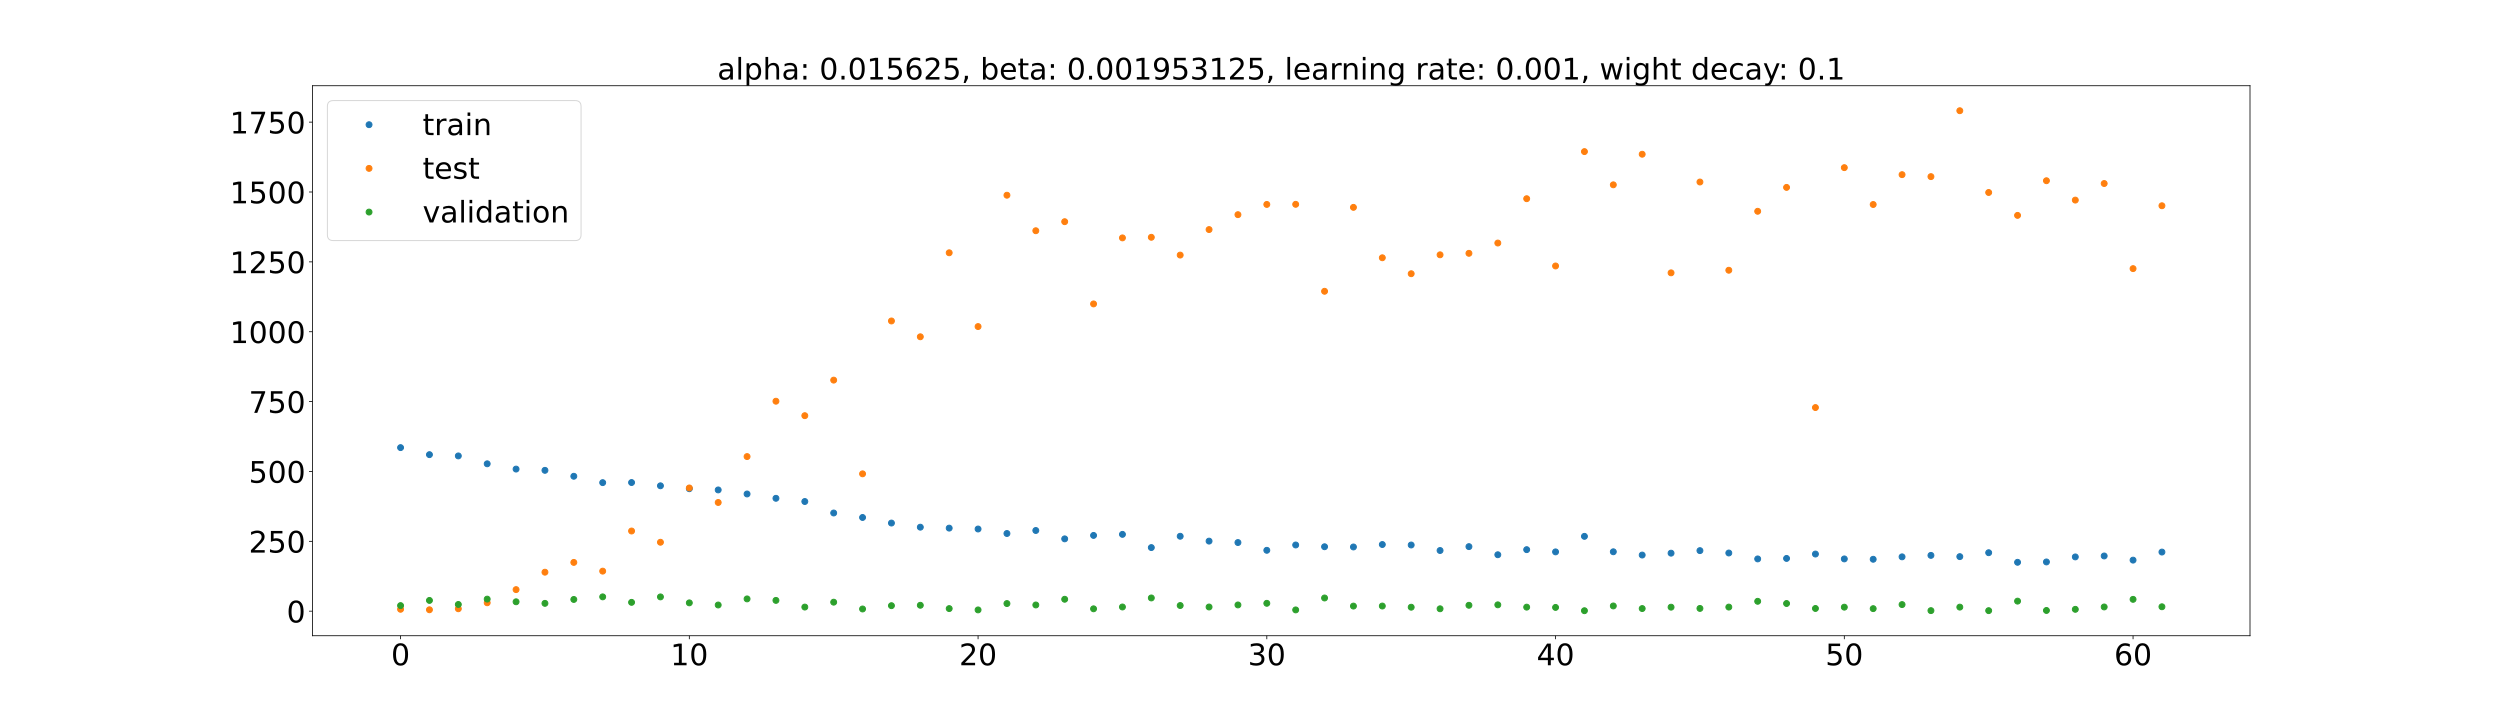 <?xml version="1.0" encoding="utf-8" standalone="no"?>
<!DOCTYPE svg PUBLIC "-//W3C//DTD SVG 1.1//EN"
  "http://www.w3.org/Graphics/SVG/1.1/DTD/svg11.dtd">
<!-- Created with matplotlib (https://matplotlib.org/) -->
<svg height="720pt" version="1.1" viewBox="0 0 2520 720" width="2520pt" xmlns="http://www.w3.org/2000/svg" xmlns:xlink="http://www.w3.org/1999/xlink">
 <defs>
  <style type="text/css">*{stroke-linecap:butt;stroke-linejoin:round;}</style>
 </defs>
 <g id="figure_1">
  <g id="patch_1">
   <path d="M 0 720 
L 2520 720 
L 2520 0 
L 0 0 
z
" style="fill:#ffffff;"/>
  </g>
  <g id="axes_1">
   <g id="patch_2">
    <path d="M 315 640.8 
L 2268 640.8 
L 2268 86.4 
L 315 86.4 
z
" style="fill:#ffffff;"/>
   </g>
   <g id="matplotlib.axis_1">
    <g id="xtick_1">
     <g id="line2d_1">
      <defs>
       <path d="M 0 0 
L 0 3.5 
" id="m0dda5982b6" style="stroke:#000000;stroke-width:0.8;"/>
      </defs>
      <g>
       <use style="stroke:#000000;stroke-width:0.8;" x="403.773" xlink:href="#m0dda5982b6" y="640.8"/>
      </g>
     </g>
     <g id="text_1">
      <!-- 0 -->
      <g transform="translate(394.229 670.595)scale(0.3 -0.3)">
       <defs>
        <path d="M 31.781 66.406 
Q 24.172 66.406 20.328 58.906 
Q 16.5 51.422 16.5 36.375 
Q 16.5 21.391 20.328 13.891 
Q 24.172 6.391 31.781 6.391 
Q 39.453 6.391 43.281 13.891 
Q 47.125 21.391 47.125 36.375 
Q 47.125 51.422 43.281 58.906 
Q 39.453 66.406 31.781 66.406 
z
M 31.781 74.219 
Q 44.047 74.219 50.516 64.516 
Q 56.984 54.828 56.984 36.375 
Q 56.984 17.969 50.516 8.266 
Q 44.047 -1.422 31.781 -1.422 
Q 19.531 -1.422 13.062 8.266 
Q 6.594 17.969 6.594 36.375 
Q 6.594 54.828 13.062 64.516 
Q 19.531 74.219 31.781 74.219 
z
" id="DejaVuSans-48"/>
       </defs>
       <use xlink:href="#DejaVuSans-48"/>
      </g>
     </g>
    </g>
    <g id="xtick_2">
     <g id="line2d_2">
      <g>
       <use style="stroke:#000000;stroke-width:0.8;" x="694.831" xlink:href="#m0dda5982b6" y="640.8"/>
      </g>
     </g>
     <g id="text_2">
      <!-- 10 -->
      <g transform="translate(675.743 670.595)scale(0.3 -0.3)">
       <defs>
        <path d="M 12.406 8.297 
L 28.516 8.297 
L 28.516 63.922 
L 10.984 60.406 
L 10.984 69.391 
L 28.422 72.906 
L 38.281 72.906 
L 38.281 8.297 
L 54.391 8.297 
L 54.391 0 
L 12.406 0 
z
" id="DejaVuSans-49"/>
       </defs>
       <use xlink:href="#DejaVuSans-49"/>
       <use x="63.623" xlink:href="#DejaVuSans-48"/>
      </g>
     </g>
    </g>
    <g id="xtick_3">
     <g id="line2d_3">
      <g>
       <use style="stroke:#000000;stroke-width:0.8;" x="985.889" xlink:href="#m0dda5982b6" y="640.8"/>
      </g>
     </g>
     <g id="text_3">
      <!-- 20 -->
      <g transform="translate(966.801 670.595)scale(0.3 -0.3)">
       <defs>
        <path d="M 19.188 8.297 
L 53.609 8.297 
L 53.609 0 
L 7.328 0 
L 7.328 8.297 
Q 12.938 14.109 22.625 23.891 
Q 32.328 33.688 34.812 36.531 
Q 39.547 41.844 41.422 45.531 
Q 43.312 49.219 43.312 52.781 
Q 43.312 58.594 39.234 62.25 
Q 35.156 65.922 28.609 65.922 
Q 23.969 65.922 18.812 64.312 
Q 13.672 62.703 7.812 59.422 
L 7.812 69.391 
Q 13.766 71.781 18.938 73 
Q 24.125 74.219 28.422 74.219 
Q 39.75 74.219 46.484 68.547 
Q 53.219 62.891 53.219 53.422 
Q 53.219 48.922 51.531 44.891 
Q 49.859 40.875 45.406 35.406 
Q 44.188 33.984 37.641 27.219 
Q 31.109 20.453 19.188 8.297 
z
" id="DejaVuSans-50"/>
       </defs>
       <use xlink:href="#DejaVuSans-50"/>
       <use x="63.623" xlink:href="#DejaVuSans-48"/>
      </g>
     </g>
    </g>
    <g id="xtick_4">
     <g id="line2d_4">
      <g>
       <use style="stroke:#000000;stroke-width:0.8;" x="1276.947" xlink:href="#m0dda5982b6" y="640.8"/>
      </g>
     </g>
     <g id="text_4">
      <!-- 30 -->
      <g transform="translate(1257.86 670.595)scale(0.3 -0.3)">
       <defs>
        <path d="M 40.578 39.312 
Q 47.656 37.797 51.625 33 
Q 55.609 28.219 55.609 21.188 
Q 55.609 10.406 48.188 4.484 
Q 40.766 -1.422 27.094 -1.422 
Q 22.516 -1.422 17.656 -0.516 
Q 12.797 0.391 7.625 2.203 
L 7.625 11.719 
Q 11.719 9.328 16.594 8.109 
Q 21.484 6.891 26.812 6.891 
Q 36.078 6.891 40.938 10.547 
Q 45.797 14.203 45.797 21.188 
Q 45.797 27.641 41.281 31.266 
Q 36.766 34.906 28.719 34.906 
L 20.219 34.906 
L 20.219 43.016 
L 29.109 43.016 
Q 36.375 43.016 40.234 45.922 
Q 44.094 48.828 44.094 54.297 
Q 44.094 59.906 40.109 62.906 
Q 36.141 65.922 28.719 65.922 
Q 24.656 65.922 20.016 65.031 
Q 15.375 64.156 9.812 62.312 
L 9.812 71.094 
Q 15.438 72.656 20.344 73.438 
Q 25.25 74.219 29.594 74.219 
Q 40.828 74.219 47.359 69.109 
Q 53.906 64.016 53.906 55.328 
Q 53.906 49.266 50.438 45.094 
Q 46.969 40.922 40.578 39.312 
z
" id="DejaVuSans-51"/>
       </defs>
       <use xlink:href="#DejaVuSans-51"/>
       <use x="63.623" xlink:href="#DejaVuSans-48"/>
      </g>
     </g>
    </g>
    <g id="xtick_5">
     <g id="line2d_5">
      <g>
       <use style="stroke:#000000;stroke-width:0.8;" x="1568.005" xlink:href="#m0dda5982b6" y="640.8"/>
      </g>
     </g>
     <g id="text_5">
      <!-- 40 -->
      <g transform="translate(1548.918 670.595)scale(0.3 -0.3)">
       <defs>
        <path d="M 37.797 64.312 
L 12.891 25.391 
L 37.797 25.391 
z
M 35.203 72.906 
L 47.609 72.906 
L 47.609 25.391 
L 58.016 25.391 
L 58.016 17.188 
L 47.609 17.188 
L 47.609 0 
L 37.797 0 
L 37.797 17.188 
L 4.891 17.188 
L 4.891 26.703 
z
" id="DejaVuSans-52"/>
       </defs>
       <use xlink:href="#DejaVuSans-52"/>
       <use x="63.623" xlink:href="#DejaVuSans-48"/>
      </g>
     </g>
    </g>
    <g id="xtick_6">
     <g id="line2d_6">
      <g>
       <use style="stroke:#000000;stroke-width:0.8;" x="1859.063" xlink:href="#m0dda5982b6" y="640.8"/>
      </g>
     </g>
     <g id="text_6">
      <!-- 50 -->
      <g transform="translate(1839.976 670.595)scale(0.3 -0.3)">
       <defs>
        <path d="M 10.797 72.906 
L 49.516 72.906 
L 49.516 64.594 
L 19.828 64.594 
L 19.828 46.734 
Q 21.969 47.469 24.109 47.828 
Q 26.266 48.188 28.422 48.188 
Q 40.625 48.188 47.75 41.5 
Q 54.891 34.812 54.891 23.391 
Q 54.891 11.625 47.562 5.094 
Q 40.234 -1.422 26.906 -1.422 
Q 22.312 -1.422 17.547 -0.641 
Q 12.797 0.141 7.719 1.703 
L 7.719 11.625 
Q 12.109 9.234 16.797 8.062 
Q 21.484 6.891 26.703 6.891 
Q 35.156 6.891 40.078 11.328 
Q 45.016 15.766 45.016 23.391 
Q 45.016 31 40.078 35.438 
Q 35.156 39.891 26.703 39.891 
Q 22.75 39.891 18.812 39.016 
Q 14.891 38.141 10.797 36.281 
z
" id="DejaVuSans-53"/>
       </defs>
       <use xlink:href="#DejaVuSans-53"/>
       <use x="63.623" xlink:href="#DejaVuSans-48"/>
      </g>
     </g>
    </g>
    <g id="xtick_7">
     <g id="line2d_7">
      <g>
       <use style="stroke:#000000;stroke-width:0.8;" x="2150.121" xlink:href="#m0dda5982b6" y="640.8"/>
      </g>
     </g>
     <g id="text_7">
      <!-- 60 -->
      <g transform="translate(2131.034 670.595)scale(0.3 -0.3)">
       <defs>
        <path d="M 33.016 40.375 
Q 26.375 40.375 22.484 35.828 
Q 18.609 31.297 18.609 23.391 
Q 18.609 15.531 22.484 10.953 
Q 26.375 6.391 33.016 6.391 
Q 39.656 6.391 43.531 10.953 
Q 47.406 15.531 47.406 23.391 
Q 47.406 31.297 43.531 35.828 
Q 39.656 40.375 33.016 40.375 
z
M 52.594 71.297 
L 52.594 62.312 
Q 48.875 64.062 45.094 64.984 
Q 41.312 65.922 37.594 65.922 
Q 27.828 65.922 22.672 59.328 
Q 17.531 52.734 16.797 39.406 
Q 19.672 43.656 24.016 45.922 
Q 28.375 48.188 33.594 48.188 
Q 44.578 48.188 50.953 41.516 
Q 57.328 34.859 57.328 23.391 
Q 57.328 12.156 50.688 5.359 
Q 44.047 -1.422 33.016 -1.422 
Q 20.359 -1.422 13.672 8.266 
Q 6.984 17.969 6.984 36.375 
Q 6.984 53.656 15.188 63.938 
Q 23.391 74.219 37.203 74.219 
Q 40.922 74.219 44.703 73.484 
Q 48.484 72.75 52.594 71.297 
z
" id="DejaVuSans-54"/>
       </defs>
       <use xlink:href="#DejaVuSans-54"/>
       <use x="63.623" xlink:href="#DejaVuSans-48"/>
      </g>
     </g>
    </g>
   </g>
   <g id="matplotlib.axis_2">
    <g id="ytick_1">
     <g id="line2d_8">
      <defs>
       <path d="M 0 0 
L -3.5 0 
" id="m86b1f04494" style="stroke:#000000;stroke-width:0.8;"/>
      </defs>
      <g>
       <use style="stroke:#000000;stroke-width:0.8;" x="315" xlink:href="#m86b1f04494" y="616.058"/>
      </g>
     </g>
     <g id="text_8">
      <!-- 0 -->
      <g transform="translate(288.913 627.455)scale(0.3 -0.3)">
       <use xlink:href="#DejaVuSans-48"/>
      </g>
     </g>
    </g>
    <g id="ytick_2">
     <g id="line2d_9">
      <g>
       <use style="stroke:#000000;stroke-width:0.8;" x="315" xlink:href="#m86b1f04494" y="545.64"/>
      </g>
     </g>
     <g id="text_9">
      <!-- 250 -->
      <g transform="translate(250.738 557.038)scale(0.3 -0.3)">
       <use xlink:href="#DejaVuSans-50"/>
       <use x="63.623" xlink:href="#DejaVuSans-53"/>
       <use x="127.246" xlink:href="#DejaVuSans-48"/>
      </g>
     </g>
    </g>
    <g id="ytick_3">
     <g id="line2d_10">
      <g>
       <use style="stroke:#000000;stroke-width:0.8;" x="315" xlink:href="#m86b1f04494" y="475.222"/>
      </g>
     </g>
     <g id="text_10">
      <!-- 500 -->
      <g transform="translate(250.738 486.62)scale(0.3 -0.3)">
       <use xlink:href="#DejaVuSans-53"/>
       <use x="63.623" xlink:href="#DejaVuSans-48"/>
       <use x="127.246" xlink:href="#DejaVuSans-48"/>
      </g>
     </g>
    </g>
    <g id="ytick_4">
     <g id="line2d_11">
      <g>
       <use style="stroke:#000000;stroke-width:0.8;" x="315" xlink:href="#m86b1f04494" y="404.805"/>
      </g>
     </g>
     <g id="text_11">
      <!-- 750 -->
      <g transform="translate(250.738 416.202)scale(0.3 -0.3)">
       <defs>
        <path d="M 8.203 72.906 
L 55.078 72.906 
L 55.078 68.703 
L 28.609 0 
L 18.312 0 
L 43.219 64.594 
L 8.203 64.594 
z
" id="DejaVuSans-55"/>
       </defs>
       <use xlink:href="#DejaVuSans-55"/>
       <use x="63.623" xlink:href="#DejaVuSans-53"/>
       <use x="127.246" xlink:href="#DejaVuSans-48"/>
      </g>
     </g>
    </g>
    <g id="ytick_5">
     <g id="line2d_12">
      <g>
       <use style="stroke:#000000;stroke-width:0.8;" x="315" xlink:href="#m86b1f04494" y="334.387"/>
      </g>
     </g>
     <g id="text_12">
      <!-- 1000 -->
      <g transform="translate(231.65 345.785)scale(0.3 -0.3)">
       <use xlink:href="#DejaVuSans-49"/>
       <use x="63.623" xlink:href="#DejaVuSans-48"/>
       <use x="127.246" xlink:href="#DejaVuSans-48"/>
       <use x="190.869" xlink:href="#DejaVuSans-48"/>
      </g>
     </g>
    </g>
    <g id="ytick_6">
     <g id="line2d_13">
      <g>
       <use style="stroke:#000000;stroke-width:0.8;" x="315" xlink:href="#m86b1f04494" y="263.97"/>
      </g>
     </g>
     <g id="text_13">
      <!-- 1250 -->
      <g transform="translate(231.65 275.367)scale(0.3 -0.3)">
       <use xlink:href="#DejaVuSans-49"/>
       <use x="63.623" xlink:href="#DejaVuSans-50"/>
       <use x="127.246" xlink:href="#DejaVuSans-53"/>
       <use x="190.869" xlink:href="#DejaVuSans-48"/>
      </g>
     </g>
    </g>
    <g id="ytick_7">
     <g id="line2d_14">
      <g>
       <use style="stroke:#000000;stroke-width:0.8;" x="315" xlink:href="#m86b1f04494" y="193.552"/>
      </g>
     </g>
     <g id="text_14">
      <!-- 1500 -->
      <g transform="translate(231.65 204.95)scale(0.3 -0.3)">
       <use xlink:href="#DejaVuSans-49"/>
       <use x="63.623" xlink:href="#DejaVuSans-53"/>
       <use x="127.246" xlink:href="#DejaVuSans-48"/>
       <use x="190.869" xlink:href="#DejaVuSans-48"/>
      </g>
     </g>
    </g>
    <g id="ytick_8">
     <g id="line2d_15">
      <g>
       <use style="stroke:#000000;stroke-width:0.8;" x="315" xlink:href="#m86b1f04494" y="123.134"/>
      </g>
     </g>
     <g id="text_15">
      <!-- 1750 -->
      <g transform="translate(231.65 134.532)scale(0.3 -0.3)">
       <use xlink:href="#DejaVuSans-49"/>
       <use x="63.623" xlink:href="#DejaVuSans-55"/>
       <use x="127.246" xlink:href="#DejaVuSans-53"/>
       <use x="190.869" xlink:href="#DejaVuSans-48"/>
      </g>
     </g>
    </g>
   </g>
   <g id="line2d_16">
    <defs>
     <path d="M 0 3 
C 0.796 3 1.559 2.684 2.121 2.121 
C 2.684 1.559 3 0.796 3 0 
C 3 -0.796 2.684 -1.559 2.121 -2.121 
C 1.559 -2.684 0.796 -3 0 -3 
C -0.796 -3 -1.559 -2.684 -2.121 -2.121 
C -2.684 -1.559 -3 -0.796 -3 0 
C -3 0.796 -2.684 1.559 -2.121 2.121 
C -1.559 2.684 -0.796 3 0 3 
z
" id="m3d4dfb2603" style="stroke:#1f77b4;"/>
    </defs>
    <g clip-path="url(#p79d90e78b4)">
     <use style="fill:#1f77b4;stroke:#1f77b4;" x="403.773" xlink:href="#m3d4dfb2603" y="451.197"/>
     <use style="fill:#1f77b4;stroke:#1f77b4;" x="432.879" xlink:href="#m3d4dfb2603" y="458.287"/>
     <use style="fill:#1f77b4;stroke:#1f77b4;" x="461.984" xlink:href="#m3d4dfb2603" y="459.56"/>
     <use style="fill:#1f77b4;stroke:#1f77b4;" x="491.09" xlink:href="#m3d4dfb2603" y="467.506"/>
     <use style="fill:#1f77b4;stroke:#1f77b4;" x="520.196" xlink:href="#m3d4dfb2603" y="472.828"/>
     <use style="fill:#1f77b4;stroke:#1f77b4;" x="549.302" xlink:href="#m3d4dfb2603" y="474.099"/>
     <use style="fill:#1f77b4;stroke:#1f77b4;" x="578.408" xlink:href="#m3d4dfb2603" y="480.074"/>
     <use style="fill:#1f77b4;stroke:#1f77b4;" x="607.513" xlink:href="#m3d4dfb2603" y="486.501"/>
     <use style="fill:#1f77b4;stroke:#1f77b4;" x="636.619" xlink:href="#m3d4dfb2603" y="486.393"/>
     <use style="fill:#1f77b4;stroke:#1f77b4;" x="665.725" xlink:href="#m3d4dfb2603" y="489.684"/>
     <use style="fill:#1f77b4;stroke:#1f77b4;" x="694.831" xlink:href="#m3d4dfb2603" y="492.635"/>
     <use style="fill:#1f77b4;stroke:#1f77b4;" x="723.937" xlink:href="#m3d4dfb2603" y="493.843"/>
     <use style="fill:#1f77b4;stroke:#1f77b4;" x="753.042" xlink:href="#m3d4dfb2603" y="497.921"/>
     <use style="fill:#1f77b4;stroke:#1f77b4;" x="782.148" xlink:href="#m3d4dfb2603" y="502.285"/>
     <use style="fill:#1f77b4;stroke:#1f77b4;" x="811.254" xlink:href="#m3d4dfb2603" y="505.524"/>
     <use style="fill:#1f77b4;stroke:#1f77b4;" x="840.36" xlink:href="#m3d4dfb2603" y="517.095"/>
     <use style="fill:#1f77b4;stroke:#1f77b4;" x="869.466" xlink:href="#m3d4dfb2603" y="521.612"/>
     <use style="fill:#1f77b4;stroke:#1f77b4;" x="898.572" xlink:href="#m3d4dfb2603" y="527.233"/>
     <use style="fill:#1f77b4;stroke:#1f77b4;" x="927.677" xlink:href="#m3d4dfb2603" y="531.396"/>
     <use style="fill:#1f77b4;stroke:#1f77b4;" x="956.783" xlink:href="#m3d4dfb2603" y="532.344"/>
     <use style="fill:#1f77b4;stroke:#1f77b4;" x="985.889" xlink:href="#m3d4dfb2603" y="533.235"/>
     <use style="fill:#1f77b4;stroke:#1f77b4;" x="1014.995" xlink:href="#m3d4dfb2603" y="537.768"/>
     <use style="fill:#1f77b4;stroke:#1f77b4;" x="1044.101" xlink:href="#m3d4dfb2603" y="534.73"/>
     <use style="fill:#1f77b4;stroke:#1f77b4;" x="1073.206" xlink:href="#m3d4dfb2603" y="543.164"/>
     <use style="fill:#1f77b4;stroke:#1f77b4;" x="1102.312" xlink:href="#m3d4dfb2603" y="539.7"/>
     <use style="fill:#1f77b4;stroke:#1f77b4;" x="1131.418" xlink:href="#m3d4dfb2603" y="538.631"/>
     <use style="fill:#1f77b4;stroke:#1f77b4;" x="1160.524" xlink:href="#m3d4dfb2603" y="551.955"/>
     <use style="fill:#1f77b4;stroke:#1f77b4;" x="1189.63" xlink:href="#m3d4dfb2603" y="540.546"/>
     <use style="fill:#1f77b4;stroke:#1f77b4;" x="1218.735" xlink:href="#m3d4dfb2603" y="545.443"/>
     <use style="fill:#1f77b4;stroke:#1f77b4;" x="1247.841" xlink:href="#m3d4dfb2603" y="546.873"/>
     <use style="fill:#1f77b4;stroke:#1f77b4;" x="1276.947" xlink:href="#m3d4dfb2603" y="554.702"/>
     <use style="fill:#1f77b4;stroke:#1f77b4;" x="1306.053" xlink:href="#m3d4dfb2603" y="549.339"/>
     <use style="fill:#1f77b4;stroke:#1f77b4;" x="1335.159" xlink:href="#m3d4dfb2603" y="551.118"/>
     <use style="fill:#1f77b4;stroke:#1f77b4;" x="1364.265" xlink:href="#m3d4dfb2603" y="551.343"/>
     <use style="fill:#1f77b4;stroke:#1f77b4;" x="1393.37" xlink:href="#m3d4dfb2603" y="548.875"/>
     <use style="fill:#1f77b4;stroke:#1f77b4;" x="1422.476" xlink:href="#m3d4dfb2603" y="549.355"/>
     <use style="fill:#1f77b4;stroke:#1f77b4;" x="1451.582" xlink:href="#m3d4dfb2603" y="554.912"/>
     <use style="fill:#1f77b4;stroke:#1f77b4;" x="1480.688" xlink:href="#m3d4dfb2603" y="550.992"/>
     <use style="fill:#1f77b4;stroke:#1f77b4;" x="1509.794" xlink:href="#m3d4dfb2603" y="559.183"/>
     <use style="fill:#1f77b4;stroke:#1f77b4;" x="1538.899" xlink:href="#m3d4dfb2603" y="554.051"/>
     <use style="fill:#1f77b4;stroke:#1f77b4;" x="1568.005" xlink:href="#m3d4dfb2603" y="556.296"/>
     <use style="fill:#1f77b4;stroke:#1f77b4;" x="1597.111" xlink:href="#m3d4dfb2603" y="540.634"/>
     <use style="fill:#1f77b4;stroke:#1f77b4;" x="1626.217" xlink:href="#m3d4dfb2603" y="556.19"/>
     <use style="fill:#1f77b4;stroke:#1f77b4;" x="1655.323" xlink:href="#m3d4dfb2603" y="559.489"/>
     <use style="fill:#1f77b4;stroke:#1f77b4;" x="1684.428" xlink:href="#m3d4dfb2603" y="557.601"/>
     <use style="fill:#1f77b4;stroke:#1f77b4;" x="1713.534" xlink:href="#m3d4dfb2603" y="555.028"/>
     <use style="fill:#1f77b4;stroke:#1f77b4;" x="1742.64" xlink:href="#m3d4dfb2603" y="557.417"/>
     <use style="fill:#1f77b4;stroke:#1f77b4;" x="1771.746" xlink:href="#m3d4dfb2603" y="563.382"/>
     <use style="fill:#1f77b4;stroke:#1f77b4;" x="1800.852" xlink:href="#m3d4dfb2603" y="562.894"/>
     <use style="fill:#1f77b4;stroke:#1f77b4;" x="1829.958" xlink:href="#m3d4dfb2603" y="558.467"/>
     <use style="fill:#1f77b4;stroke:#1f77b4;" x="1859.063" xlink:href="#m3d4dfb2603" y="563.38"/>
     <use style="fill:#1f77b4;stroke:#1f77b4;" x="1888.169" xlink:href="#m3d4dfb2603" y="563.741"/>
     <use style="fill:#1f77b4;stroke:#1f77b4;" x="1917.275" xlink:href="#m3d4dfb2603" y="561.291"/>
     <use style="fill:#1f77b4;stroke:#1f77b4;" x="1946.381" xlink:href="#m3d4dfb2603" y="559.829"/>
     <use style="fill:#1f77b4;stroke:#1f77b4;" x="1975.487" xlink:href="#m3d4dfb2603" y="561.08"/>
     <use style="fill:#1f77b4;stroke:#1f77b4;" x="2004.592" xlink:href="#m3d4dfb2603" y="557.133"/>
     <use style="fill:#1f77b4;stroke:#1f77b4;" x="2033.698" xlink:href="#m3d4dfb2603" y="566.789"/>
     <use style="fill:#1f77b4;stroke:#1f77b4;" x="2062.804" xlink:href="#m3d4dfb2603" y="566.437"/>
     <use style="fill:#1f77b4;stroke:#1f77b4;" x="2091.91" xlink:href="#m3d4dfb2603" y="561.363"/>
     <use style="fill:#1f77b4;stroke:#1f77b4;" x="2121.016" xlink:href="#m3d4dfb2603" y="560.413"/>
     <use style="fill:#1f77b4;stroke:#1f77b4;" x="2150.121" xlink:href="#m3d4dfb2603" y="564.611"/>
     <use style="fill:#1f77b4;stroke:#1f77b4;" x="2179.227" xlink:href="#m3d4dfb2603" y="556.479"/>
    </g>
   </g>
   <g id="line2d_17">
    <defs>
     <path d="M 0 3 
C 0.796 3 1.559 2.684 2.121 2.121 
C 2.684 1.559 3 0.796 3 0 
C 3 -0.796 2.684 -1.559 2.121 -2.121 
C 1.559 -2.684 0.796 -3 0 -3 
C -0.796 -3 -1.559 -2.684 -2.121 -2.121 
C -2.684 -1.559 -3 -0.796 -3 0 
C -3 0.796 -2.684 1.559 -2.121 2.121 
C -1.559 2.684 -0.796 3 0 3 
z
" id="mea8d959141" style="stroke:#ff7f0e;"/>
    </defs>
    <g clip-path="url(#p79d90e78b4)">
     <use style="fill:#ff7f0e;stroke:#ff7f0e;" x="403.773" xlink:href="#mea8d959141" y="614.157"/>
     <use style="fill:#ff7f0e;stroke:#ff7f0e;" x="432.879" xlink:href="#mea8d959141" y="614.654"/>
     <use style="fill:#ff7f0e;stroke:#ff7f0e;" x="461.984" xlink:href="#mea8d959141" y="613.635"/>
     <use style="fill:#ff7f0e;stroke:#ff7f0e;" x="491.09" xlink:href="#mea8d959141" y="607.605"/>
     <use style="fill:#ff7f0e;stroke:#ff7f0e;" x="520.196" xlink:href="#mea8d959141" y="594.33"/>
     <use style="fill:#ff7f0e;stroke:#ff7f0e;" x="549.302" xlink:href="#mea8d959141" y="576.778"/>
     <use style="fill:#ff7f0e;stroke:#ff7f0e;" x="578.408" xlink:href="#mea8d959141" y="566.908"/>
     <use style="fill:#ff7f0e;stroke:#ff7f0e;" x="607.513" xlink:href="#mea8d959141" y="575.706"/>
     <use style="fill:#ff7f0e;stroke:#ff7f0e;" x="636.619" xlink:href="#mea8d959141" y="535.258"/>
     <use style="fill:#ff7f0e;stroke:#ff7f0e;" x="665.725" xlink:href="#mea8d959141" y="546.58"/>
     <use style="fill:#ff7f0e;stroke:#ff7f0e;" x="694.831" xlink:href="#mea8d959141" y="491.858"/>
     <use style="fill:#ff7f0e;stroke:#ff7f0e;" x="723.937" xlink:href="#mea8d959141" y="506.497"/>
     <use style="fill:#ff7f0e;stroke:#ff7f0e;" x="753.042" xlink:href="#mea8d959141" y="460.225"/>
     <use style="fill:#ff7f0e;stroke:#ff7f0e;" x="782.148" xlink:href="#mea8d959141" y="404.426"/>
     <use style="fill:#ff7f0e;stroke:#ff7f0e;" x="811.254" xlink:href="#mea8d959141" y="419.003"/>
     <use style="fill:#ff7f0e;stroke:#ff7f0e;" x="840.36" xlink:href="#mea8d959141" y="383.166"/>
     <use style="fill:#ff7f0e;stroke:#ff7f0e;" x="869.466" xlink:href="#mea8d959141" y="477.622"/>
     <use style="fill:#ff7f0e;stroke:#ff7f0e;" x="898.572" xlink:href="#mea8d959141" y="323.533"/>
     <use style="fill:#ff7f0e;stroke:#ff7f0e;" x="927.677" xlink:href="#mea8d959141" y="339.475"/>
     <use style="fill:#ff7f0e;stroke:#ff7f0e;" x="956.783" xlink:href="#mea8d959141" y="254.8"/>
     <use style="fill:#ff7f0e;stroke:#ff7f0e;" x="985.889" xlink:href="#mea8d959141" y="329.169"/>
     <use style="fill:#ff7f0e;stroke:#ff7f0e;" x="1014.995" xlink:href="#mea8d959141" y="196.782"/>
     <use style="fill:#ff7f0e;stroke:#ff7f0e;" x="1044.101" xlink:href="#mea8d959141" y="232.576"/>
     <use style="fill:#ff7f0e;stroke:#ff7f0e;" x="1073.206" xlink:href="#mea8d959141" y="223.459"/>
     <use style="fill:#ff7f0e;stroke:#ff7f0e;" x="1102.312" xlink:href="#mea8d959141" y="306.351"/>
     <use style="fill:#ff7f0e;stroke:#ff7f0e;" x="1131.418" xlink:href="#mea8d959141" y="239.787"/>
     <use style="fill:#ff7f0e;stroke:#ff7f0e;" x="1160.524" xlink:href="#mea8d959141" y="239.18"/>
     <use style="fill:#ff7f0e;stroke:#ff7f0e;" x="1189.63" xlink:href="#mea8d959141" y="257.121"/>
     <use style="fill:#ff7f0e;stroke:#ff7f0e;" x="1218.735" xlink:href="#mea8d959141" y="231.401"/>
     <use style="fill:#ff7f0e;stroke:#ff7f0e;" x="1247.841" xlink:href="#mea8d959141" y="216.383"/>
     <use style="fill:#ff7f0e;stroke:#ff7f0e;" x="1276.947" xlink:href="#mea8d959141" y="206.068"/>
     <use style="fill:#ff7f0e;stroke:#ff7f0e;" x="1306.053" xlink:href="#mea8d959141" y="205.949"/>
     <use style="fill:#ff7f0e;stroke:#ff7f0e;" x="1335.159" xlink:href="#mea8d959141" y="293.605"/>
     <use style="fill:#ff7f0e;stroke:#ff7f0e;" x="1364.265" xlink:href="#mea8d959141" y="209.011"/>
     <use style="fill:#ff7f0e;stroke:#ff7f0e;" x="1393.37" xlink:href="#mea8d959141" y="259.832"/>
     <use style="fill:#ff7f0e;stroke:#ff7f0e;" x="1422.476" xlink:href="#mea8d959141" y="275.911"/>
     <use style="fill:#ff7f0e;stroke:#ff7f0e;" x="1451.582" xlink:href="#mea8d959141" y="256.838"/>
     <use style="fill:#ff7f0e;stroke:#ff7f0e;" x="1480.688" xlink:href="#mea8d959141" y="255.34"/>
     <use style="fill:#ff7f0e;stroke:#ff7f0e;" x="1509.794" xlink:href="#mea8d959141" y="244.979"/>
     <use style="fill:#ff7f0e;stroke:#ff7f0e;" x="1538.899" xlink:href="#mea8d959141" y="200.292"/>
     <use style="fill:#ff7f0e;stroke:#ff7f0e;" x="1568.005" xlink:href="#mea8d959141" y="268.096"/>
     <use style="fill:#ff7f0e;stroke:#ff7f0e;" x="1597.111" xlink:href="#mea8d959141" y="152.81"/>
     <use style="fill:#ff7f0e;stroke:#ff7f0e;" x="1626.217" xlink:href="#mea8d959141" y="186.295"/>
     <use style="fill:#ff7f0e;stroke:#ff7f0e;" x="1655.323" xlink:href="#mea8d959141" y="155.466"/>
     <use style="fill:#ff7f0e;stroke:#ff7f0e;" x="1684.428" xlink:href="#mea8d959141" y="275.011"/>
     <use style="fill:#ff7f0e;stroke:#ff7f0e;" x="1713.534" xlink:href="#mea8d959141" y="183.463"/>
     <use style="fill:#ff7f0e;stroke:#ff7f0e;" x="1742.64" xlink:href="#mea8d959141" y="272.402"/>
     <use style="fill:#ff7f0e;stroke:#ff7f0e;" x="1771.746" xlink:href="#mea8d959141" y="212.968"/>
     <use style="fill:#ff7f0e;stroke:#ff7f0e;" x="1800.852" xlink:href="#mea8d959141" y="188.893"/>
     <use style="fill:#ff7f0e;stroke:#ff7f0e;" x="1829.958" xlink:href="#mea8d959141" y="410.813"/>
     <use style="fill:#ff7f0e;stroke:#ff7f0e;" x="1859.063" xlink:href="#mea8d959141" y="168.986"/>
     <use style="fill:#ff7f0e;stroke:#ff7f0e;" x="1888.169" xlink:href="#mea8d959141" y="206.137"/>
     <use style="fill:#ff7f0e;stroke:#ff7f0e;" x="1917.275" xlink:href="#mea8d959141" y="176.051"/>
     <use style="fill:#ff7f0e;stroke:#ff7f0e;" x="1946.381" xlink:href="#mea8d959141" y="178.034"/>
     <use style="fill:#ff7f0e;stroke:#ff7f0e;" x="1975.487" xlink:href="#mea8d959141" y="111.6"/>
     <use style="fill:#ff7f0e;stroke:#ff7f0e;" x="2004.592" xlink:href="#mea8d959141" y="194.02"/>
     <use style="fill:#ff7f0e;stroke:#ff7f0e;" x="2033.698" xlink:href="#mea8d959141" y="217.095"/>
     <use style="fill:#ff7f0e;stroke:#ff7f0e;" x="2062.804" xlink:href="#mea8d959141" y="182.178"/>
     <use style="fill:#ff7f0e;stroke:#ff7f0e;" x="2091.91" xlink:href="#mea8d959141" y="201.697"/>
     <use style="fill:#ff7f0e;stroke:#ff7f0e;" x="2121.016" xlink:href="#mea8d959141" y="184.988"/>
     <use style="fill:#ff7f0e;stroke:#ff7f0e;" x="2150.121" xlink:href="#mea8d959141" y="270.77"/>
     <use style="fill:#ff7f0e;stroke:#ff7f0e;" x="2179.227" xlink:href="#mea8d959141" y="207.395"/>
    </g>
   </g>
   <g id="line2d_18">
    <defs>
     <path d="M 0 3 
C 0.796 3 1.559 2.684 2.121 2.121 
C 2.684 1.559 3 0.796 3 0 
C 3 -0.796 2.684 -1.559 2.121 -2.121 
C 1.559 -2.684 0.796 -3 0 -3 
C -0.796 -3 -1.559 -2.684 -2.121 -2.121 
C -2.684 -1.559 -3 -0.796 -3 0 
C -3 0.796 -2.684 1.559 -2.121 2.121 
C -1.559 2.684 -0.796 3 0 3 
z
" id="m56e1901ce3" style="stroke:#2ca02c;"/>
    </defs>
    <g clip-path="url(#p79d90e78b4)">
     <use style="fill:#2ca02c;stroke:#2ca02c;" x="403.773" xlink:href="#m56e1901ce3" y="610.443"/>
     <use style="fill:#2ca02c;stroke:#2ca02c;" x="432.879" xlink:href="#m56e1901ce3" y="605.226"/>
     <use style="fill:#2ca02c;stroke:#2ca02c;" x="461.984" xlink:href="#m56e1901ce3" y="609.302"/>
     <use style="fill:#2ca02c;stroke:#2ca02c;" x="491.09" xlink:href="#m56e1901ce3" y="603.903"/>
     <use style="fill:#2ca02c;stroke:#2ca02c;" x="520.196" xlink:href="#m56e1901ce3" y="606.59"/>
     <use style="fill:#2ca02c;stroke:#2ca02c;" x="549.302" xlink:href="#m56e1901ce3" y="608.182"/>
     <use style="fill:#2ca02c;stroke:#2ca02c;" x="578.408" xlink:href="#m56e1901ce3" y="604.252"/>
     <use style="fill:#2ca02c;stroke:#2ca02c;" x="607.513" xlink:href="#m56e1901ce3" y="601.631"/>
     <use style="fill:#2ca02c;stroke:#2ca02c;" x="636.619" xlink:href="#m56e1901ce3" y="607.166"/>
     <use style="fill:#2ca02c;stroke:#2ca02c;" x="665.725" xlink:href="#m56e1901ce3" y="601.675"/>
     <use style="fill:#2ca02c;stroke:#2ca02c;" x="694.831" xlink:href="#m56e1901ce3" y="607.675"/>
     <use style="fill:#2ca02c;stroke:#2ca02c;" x="723.937" xlink:href="#m56e1901ce3" y="609.838"/>
     <use style="fill:#2ca02c;stroke:#2ca02c;" x="753.042" xlink:href="#m56e1901ce3" y="603.688"/>
     <use style="fill:#2ca02c;stroke:#2ca02c;" x="782.148" xlink:href="#m56e1901ce3" y="605.196"/>
     <use style="fill:#2ca02c;stroke:#2ca02c;" x="811.254" xlink:href="#m56e1901ce3" y="611.926"/>
     <use style="fill:#2ca02c;stroke:#2ca02c;" x="840.36" xlink:href="#m56e1901ce3" y="606.991"/>
     <use style="fill:#2ca02c;stroke:#2ca02c;" x="869.466" xlink:href="#m56e1901ce3" y="613.852"/>
     <use style="fill:#2ca02c;stroke:#2ca02c;" x="898.572" xlink:href="#m56e1901ce3" y="610.523"/>
     <use style="fill:#2ca02c;stroke:#2ca02c;" x="927.677" xlink:href="#m56e1901ce3" y="610.11"/>
     <use style="fill:#2ca02c;stroke:#2ca02c;" x="956.783" xlink:href="#m56e1901ce3" y="613.456"/>
     <use style="fill:#2ca02c;stroke:#2ca02c;" x="985.889" xlink:href="#m56e1901ce3" y="614.781"/>
     <use style="fill:#2ca02c;stroke:#2ca02c;" x="1014.995" xlink:href="#m56e1901ce3" y="608.38"/>
     <use style="fill:#2ca02c;stroke:#2ca02c;" x="1044.101" xlink:href="#m56e1901ce3" y="609.806"/>
     <use style="fill:#2ca02c;stroke:#2ca02c;" x="1073.206" xlink:href="#m56e1901ce3" y="604.053"/>
     <use style="fill:#2ca02c;stroke:#2ca02c;" x="1102.312" xlink:href="#m56e1901ce3" y="613.681"/>
     <use style="fill:#2ca02c;stroke:#2ca02c;" x="1131.418" xlink:href="#m56e1901ce3" y="611.837"/>
     <use style="fill:#2ca02c;stroke:#2ca02c;" x="1160.524" xlink:href="#m56e1901ce3" y="602.731"/>
     <use style="fill:#2ca02c;stroke:#2ca02c;" x="1189.63" xlink:href="#m56e1901ce3" y="610.368"/>
     <use style="fill:#2ca02c;stroke:#2ca02c;" x="1218.735" xlink:href="#m56e1901ce3" y="611.849"/>
     <use style="fill:#2ca02c;stroke:#2ca02c;" x="1247.841" xlink:href="#m56e1901ce3" y="609.774"/>
     <use style="fill:#2ca02c;stroke:#2ca02c;" x="1276.947" xlink:href="#m56e1901ce3" y="608.134"/>
     <use style="fill:#2ca02c;stroke:#2ca02c;" x="1306.053" xlink:href="#m56e1901ce3" y="614.784"/>
     <use style="fill:#2ca02c;stroke:#2ca02c;" x="1335.159" xlink:href="#m56e1901ce3" y="602.764"/>
     <use style="fill:#2ca02c;stroke:#2ca02c;" x="1364.265" xlink:href="#m56e1901ce3" y="610.929"/>
     <use style="fill:#2ca02c;stroke:#2ca02c;" x="1393.37" xlink:href="#m56e1901ce3" y="610.879"/>
     <use style="fill:#2ca02c;stroke:#2ca02c;" x="1422.476" xlink:href="#m56e1901ce3" y="612.069"/>
     <use style="fill:#2ca02c;stroke:#2ca02c;" x="1451.582" xlink:href="#m56e1901ce3" y="613.645"/>
     <use style="fill:#2ca02c;stroke:#2ca02c;" x="1480.688" xlink:href="#m56e1901ce3" y="610.124"/>
     <use style="fill:#2ca02c;stroke:#2ca02c;" x="1509.794" xlink:href="#m56e1901ce3" y="609.667"/>
     <use style="fill:#2ca02c;stroke:#2ca02c;" x="1538.899" xlink:href="#m56e1901ce3" y="611.997"/>
     <use style="fill:#2ca02c;stroke:#2ca02c;" x="1568.005" xlink:href="#m56e1901ce3" y="612.275"/>
     <use style="fill:#2ca02c;stroke:#2ca02c;" x="1597.111" xlink:href="#m56e1901ce3" y="615.6"/>
     <use style="fill:#2ca02c;stroke:#2ca02c;" x="1626.217" xlink:href="#m56e1901ce3" y="610.795"/>
     <use style="fill:#2ca02c;stroke:#2ca02c;" x="1655.323" xlink:href="#m56e1901ce3" y="613.419"/>
     <use style="fill:#2ca02c;stroke:#2ca02c;" x="1684.428" xlink:href="#m56e1901ce3" y="612.037"/>
     <use style="fill:#2ca02c;stroke:#2ca02c;" x="1713.534" xlink:href="#m56e1901ce3" y="613.301"/>
     <use style="fill:#2ca02c;stroke:#2ca02c;" x="1742.64" xlink:href="#m56e1901ce3" y="611.936"/>
     <use style="fill:#2ca02c;stroke:#2ca02c;" x="1771.746" xlink:href="#m56e1901ce3" y="606.11"/>
     <use style="fill:#2ca02c;stroke:#2ca02c;" x="1800.852" xlink:href="#m56e1901ce3" y="608.325"/>
     <use style="fill:#2ca02c;stroke:#2ca02c;" x="1829.958" xlink:href="#m56e1901ce3" y="613.335"/>
     <use style="fill:#2ca02c;stroke:#2ca02c;" x="1859.063" xlink:href="#m56e1901ce3" y="612.02"/>
     <use style="fill:#2ca02c;stroke:#2ca02c;" x="1888.169" xlink:href="#m56e1901ce3" y="613.507"/>
     <use style="fill:#2ca02c;stroke:#2ca02c;" x="1917.275" xlink:href="#m56e1901ce3" y="609.408"/>
     <use style="fill:#2ca02c;stroke:#2ca02c;" x="1946.381" xlink:href="#m56e1901ce3" y="615.507"/>
     <use style="fill:#2ca02c;stroke:#2ca02c;" x="1975.487" xlink:href="#m56e1901ce3" y="611.975"/>
     <use style="fill:#2ca02c;stroke:#2ca02c;" x="2004.592" xlink:href="#m56e1901ce3" y="615.535"/>
     <use style="fill:#2ca02c;stroke:#2ca02c;" x="2033.698" xlink:href="#m56e1901ce3" y="605.937"/>
     <use style="fill:#2ca02c;stroke:#2ca02c;" x="2062.804" xlink:href="#m56e1901ce3" y="615.346"/>
     <use style="fill:#2ca02c;stroke:#2ca02c;" x="2091.91" xlink:href="#m56e1901ce3" y="614.195"/>
     <use style="fill:#2ca02c;stroke:#2ca02c;" x="2121.016" xlink:href="#m56e1901ce3" y="611.812"/>
     <use style="fill:#2ca02c;stroke:#2ca02c;" x="2150.121" xlink:href="#m56e1901ce3" y="604.14"/>
     <use style="fill:#2ca02c;stroke:#2ca02c;" x="2179.227" xlink:href="#m56e1901ce3" y="611.615"/>
    </g>
   </g>
   <g id="patch_3">
    <path d="M 315 640.8 
L 315 86.4 
" style="fill:none;stroke:#000000;stroke-linecap:square;stroke-linejoin:miter;stroke-width:0.8;"/>
   </g>
   <g id="patch_4">
    <path d="M 2268 640.8 
L 2268 86.4 
" style="fill:none;stroke:#000000;stroke-linecap:square;stroke-linejoin:miter;stroke-width:0.8;"/>
   </g>
   <g id="patch_5">
    <path d="M 315 640.8 
L 2268 640.8 
" style="fill:none;stroke:#000000;stroke-linecap:square;stroke-linejoin:miter;stroke-width:0.8;"/>
   </g>
   <g id="patch_6">
    <path d="M 315 86.4 
L 2268 86.4 
" style="fill:none;stroke:#000000;stroke-linecap:square;stroke-linejoin:miter;stroke-width:0.8;"/>
   </g>
   <g id="text_16">
    <!-- alpha: 0.015625, beta: 0.001953125, learning rate: 0.001, wight decay: 0.1 -->
    <g transform="translate(723.11 80.161)scale(0.3 -0.3)">
     <defs>
      <path d="M 34.281 27.484 
Q 23.391 27.484 19.188 25 
Q 14.984 22.516 14.984 16.5 
Q 14.984 11.719 18.141 8.906 
Q 21.297 6.109 26.703 6.109 
Q 34.188 6.109 38.703 11.406 
Q 43.219 16.703 43.219 25.484 
L 43.219 27.484 
z
M 52.203 31.203 
L 52.203 0 
L 43.219 0 
L 43.219 8.297 
Q 40.141 3.328 35.547 0.953 
Q 30.953 -1.422 24.312 -1.422 
Q 15.922 -1.422 10.953 3.297 
Q 6 8.016 6 15.922 
Q 6 25.141 12.172 29.828 
Q 18.359 34.516 30.609 34.516 
L 43.219 34.516 
L 43.219 35.406 
Q 43.219 41.609 39.141 45 
Q 35.062 48.391 27.688 48.391 
Q 23 48.391 18.547 47.266 
Q 14.109 46.141 10.016 43.891 
L 10.016 52.203 
Q 14.938 54.109 19.578 55.047 
Q 24.219 56 28.609 56 
Q 40.484 56 46.344 49.844 
Q 52.203 43.703 52.203 31.203 
z
" id="DejaVuSans-97"/>
      <path d="M 9.422 75.984 
L 18.406 75.984 
L 18.406 0 
L 9.422 0 
z
" id="DejaVuSans-108"/>
      <path d="M 18.109 8.203 
L 18.109 -20.797 
L 9.078 -20.797 
L 9.078 54.688 
L 18.109 54.688 
L 18.109 46.391 
Q 20.953 51.266 25.266 53.625 
Q 29.594 56 35.594 56 
Q 45.562 56 51.781 48.094 
Q 58.016 40.188 58.016 27.297 
Q 58.016 14.406 51.781 6.484 
Q 45.562 -1.422 35.594 -1.422 
Q 29.594 -1.422 25.266 0.953 
Q 20.953 3.328 18.109 8.203 
z
M 48.688 27.297 
Q 48.688 37.203 44.609 42.844 
Q 40.531 48.484 33.406 48.484 
Q 26.266 48.484 22.188 42.844 
Q 18.109 37.203 18.109 27.297 
Q 18.109 17.391 22.188 11.75 
Q 26.266 6.109 33.406 6.109 
Q 40.531 6.109 44.609 11.75 
Q 48.688 17.391 48.688 27.297 
z
" id="DejaVuSans-112"/>
      <path d="M 54.891 33.016 
L 54.891 0 
L 45.906 0 
L 45.906 32.719 
Q 45.906 40.484 42.875 44.328 
Q 39.844 48.188 33.797 48.188 
Q 26.516 48.188 22.312 43.547 
Q 18.109 38.922 18.109 30.906 
L 18.109 0 
L 9.078 0 
L 9.078 75.984 
L 18.109 75.984 
L 18.109 46.188 
Q 21.344 51.125 25.703 53.562 
Q 30.078 56 35.797 56 
Q 45.219 56 50.047 50.172 
Q 54.891 44.344 54.891 33.016 
z
" id="DejaVuSans-104"/>
      <path d="M 11.719 12.406 
L 22.016 12.406 
L 22.016 0 
L 11.719 0 
z
M 11.719 51.703 
L 22.016 51.703 
L 22.016 39.312 
L 11.719 39.312 
z
" id="DejaVuSans-58"/>
      <path id="DejaVuSans-32"/>
      <path d="M 10.688 12.406 
L 21 12.406 
L 21 0 
L 10.688 0 
z
" id="DejaVuSans-46"/>
      <path d="M 11.719 12.406 
L 22.016 12.406 
L 22.016 4 
L 14.016 -11.625 
L 7.719 -11.625 
L 11.719 4 
z
" id="DejaVuSans-44"/>
      <path d="M 48.688 27.297 
Q 48.688 37.203 44.609 42.844 
Q 40.531 48.484 33.406 48.484 
Q 26.266 48.484 22.188 42.844 
Q 18.109 37.203 18.109 27.297 
Q 18.109 17.391 22.188 11.75 
Q 26.266 6.109 33.406 6.109 
Q 40.531 6.109 44.609 11.75 
Q 48.688 17.391 48.688 27.297 
z
M 18.109 46.391 
Q 20.953 51.266 25.266 53.625 
Q 29.594 56 35.594 56 
Q 45.562 56 51.781 48.094 
Q 58.016 40.188 58.016 27.297 
Q 58.016 14.406 51.781 6.484 
Q 45.562 -1.422 35.594 -1.422 
Q 29.594 -1.422 25.266 0.953 
Q 20.953 3.328 18.109 8.203 
L 18.109 0 
L 9.078 0 
L 9.078 75.984 
L 18.109 75.984 
z
" id="DejaVuSans-98"/>
      <path d="M 56.203 29.594 
L 56.203 25.203 
L 14.891 25.203 
Q 15.484 15.922 20.484 11.062 
Q 25.484 6.203 34.422 6.203 
Q 39.594 6.203 44.453 7.469 
Q 49.312 8.734 54.109 11.281 
L 54.109 2.781 
Q 49.266 0.734 44.188 -0.344 
Q 39.109 -1.422 33.891 -1.422 
Q 20.797 -1.422 13.156 6.188 
Q 5.516 13.812 5.516 26.812 
Q 5.516 40.234 12.766 48.109 
Q 20.016 56 32.328 56 
Q 43.359 56 49.781 48.891 
Q 56.203 41.797 56.203 29.594 
z
M 47.219 32.234 
Q 47.125 39.594 43.094 43.984 
Q 39.062 48.391 32.422 48.391 
Q 24.906 48.391 20.391 44.141 
Q 15.875 39.891 15.188 32.172 
z
" id="DejaVuSans-101"/>
      <path d="M 18.312 70.219 
L 18.312 54.688 
L 36.812 54.688 
L 36.812 47.703 
L 18.312 47.703 
L 18.312 18.016 
Q 18.312 11.328 20.141 9.422 
Q 21.969 7.516 27.594 7.516 
L 36.812 7.516 
L 36.812 0 
L 27.594 0 
Q 17.188 0 13.234 3.875 
Q 9.281 7.766 9.281 18.016 
L 9.281 47.703 
L 2.688 47.703 
L 2.688 54.688 
L 9.281 54.688 
L 9.281 70.219 
z
" id="DejaVuSans-116"/>
      <path d="M 10.984 1.516 
L 10.984 10.5 
Q 14.703 8.734 18.5 7.812 
Q 22.312 6.891 25.984 6.891 
Q 35.75 6.891 40.891 13.453 
Q 46.047 20.016 46.781 33.406 
Q 43.953 29.203 39.594 26.953 
Q 35.25 24.703 29.984 24.703 
Q 19.047 24.703 12.672 31.312 
Q 6.297 37.938 6.297 49.422 
Q 6.297 60.641 12.938 67.422 
Q 19.578 74.219 30.609 74.219 
Q 43.266 74.219 49.922 64.516 
Q 56.594 54.828 56.594 36.375 
Q 56.594 19.141 48.406 8.859 
Q 40.234 -1.422 26.422 -1.422 
Q 22.703 -1.422 18.891 -0.688 
Q 15.094 0.047 10.984 1.516 
z
M 30.609 32.422 
Q 37.25 32.422 41.125 36.953 
Q 45.016 41.5 45.016 49.422 
Q 45.016 57.281 41.125 61.844 
Q 37.25 66.406 30.609 66.406 
Q 23.969 66.406 20.094 61.844 
Q 16.219 57.281 16.219 49.422 
Q 16.219 41.5 20.094 36.953 
Q 23.969 32.422 30.609 32.422 
z
" id="DejaVuSans-57"/>
      <path d="M 41.109 46.297 
Q 39.594 47.172 37.812 47.578 
Q 36.031 48 33.891 48 
Q 26.266 48 22.188 43.047 
Q 18.109 38.094 18.109 28.812 
L 18.109 0 
L 9.078 0 
L 9.078 54.688 
L 18.109 54.688 
L 18.109 46.188 
Q 20.953 51.172 25.484 53.578 
Q 30.031 56 36.531 56 
Q 37.453 56 38.578 55.875 
Q 39.703 55.766 41.062 55.516 
z
" id="DejaVuSans-114"/>
      <path d="M 54.891 33.016 
L 54.891 0 
L 45.906 0 
L 45.906 32.719 
Q 45.906 40.484 42.875 44.328 
Q 39.844 48.188 33.797 48.188 
Q 26.516 48.188 22.312 43.547 
Q 18.109 38.922 18.109 30.906 
L 18.109 0 
L 9.078 0 
L 9.078 54.688 
L 18.109 54.688 
L 18.109 46.188 
Q 21.344 51.125 25.703 53.562 
Q 30.078 56 35.797 56 
Q 45.219 56 50.047 50.172 
Q 54.891 44.344 54.891 33.016 
z
" id="DejaVuSans-110"/>
      <path d="M 9.422 54.688 
L 18.406 54.688 
L 18.406 0 
L 9.422 0 
z
M 9.422 75.984 
L 18.406 75.984 
L 18.406 64.594 
L 9.422 64.594 
z
" id="DejaVuSans-105"/>
      <path d="M 45.406 27.984 
Q 45.406 37.75 41.375 43.109 
Q 37.359 48.484 30.078 48.484 
Q 22.859 48.484 18.828 43.109 
Q 14.797 37.75 14.797 27.984 
Q 14.797 18.266 18.828 12.891 
Q 22.859 7.516 30.078 7.516 
Q 37.359 7.516 41.375 12.891 
Q 45.406 18.266 45.406 27.984 
z
M 54.391 6.781 
Q 54.391 -7.172 48.188 -13.984 
Q 42 -20.797 29.203 -20.797 
Q 24.469 -20.797 20.266 -20.094 
Q 16.062 -19.391 12.109 -17.922 
L 12.109 -9.188 
Q 16.062 -11.328 19.922 -12.344 
Q 23.781 -13.375 27.781 -13.375 
Q 36.625 -13.375 41.016 -8.766 
Q 45.406 -4.156 45.406 5.172 
L 45.406 9.625 
Q 42.625 4.781 38.281 2.391 
Q 33.938 0 27.875 0 
Q 17.828 0 11.672 7.656 
Q 5.516 15.328 5.516 27.984 
Q 5.516 40.672 11.672 48.328 
Q 17.828 56 27.875 56 
Q 33.938 56 38.281 53.609 
Q 42.625 51.219 45.406 46.391 
L 45.406 54.688 
L 54.391 54.688 
z
" id="DejaVuSans-103"/>
      <path d="M 4.203 54.688 
L 13.188 54.688 
L 24.422 12.016 
L 35.594 54.688 
L 46.188 54.688 
L 57.422 12.016 
L 68.609 54.688 
L 77.594 54.688 
L 63.281 0 
L 52.688 0 
L 40.922 44.828 
L 29.109 0 
L 18.5 0 
z
" id="DejaVuSans-119"/>
      <path d="M 45.406 46.391 
L 45.406 75.984 
L 54.391 75.984 
L 54.391 0 
L 45.406 0 
L 45.406 8.203 
Q 42.578 3.328 38.25 0.953 
Q 33.938 -1.422 27.875 -1.422 
Q 17.969 -1.422 11.734 6.484 
Q 5.516 14.406 5.516 27.297 
Q 5.516 40.188 11.734 48.094 
Q 17.969 56 27.875 56 
Q 33.938 56 38.25 53.625 
Q 42.578 51.266 45.406 46.391 
z
M 14.797 27.297 
Q 14.797 17.391 18.875 11.75 
Q 22.953 6.109 30.078 6.109 
Q 37.203 6.109 41.297 11.75 
Q 45.406 17.391 45.406 27.297 
Q 45.406 37.203 41.297 42.844 
Q 37.203 48.484 30.078 48.484 
Q 22.953 48.484 18.875 42.844 
Q 14.797 37.203 14.797 27.297 
z
" id="DejaVuSans-100"/>
      <path d="M 48.781 52.594 
L 48.781 44.188 
Q 44.969 46.297 41.141 47.344 
Q 37.312 48.391 33.406 48.391 
Q 24.656 48.391 19.812 42.844 
Q 14.984 37.312 14.984 27.297 
Q 14.984 17.281 19.812 11.734 
Q 24.656 6.203 33.406 6.203 
Q 37.312 6.203 41.141 7.25 
Q 44.969 8.297 48.781 10.406 
L 48.781 2.094 
Q 45.016 0.344 40.984 -0.531 
Q 36.969 -1.422 32.422 -1.422 
Q 20.062 -1.422 12.781 6.344 
Q 5.516 14.109 5.516 27.297 
Q 5.516 40.672 12.859 48.328 
Q 20.219 56 33.016 56 
Q 37.156 56 41.109 55.141 
Q 45.062 54.297 48.781 52.594 
z
" id="DejaVuSans-99"/>
      <path d="M 32.172 -5.078 
Q 28.375 -14.844 24.75 -17.812 
Q 21.141 -20.797 15.094 -20.797 
L 7.906 -20.797 
L 7.906 -13.281 
L 13.188 -13.281 
Q 16.891 -13.281 18.938 -11.516 
Q 21 -9.766 23.484 -3.219 
L 25.094 0.875 
L 2.984 54.688 
L 12.5 54.688 
L 29.594 11.922 
L 46.688 54.688 
L 56.203 54.688 
z
" id="DejaVuSans-121"/>
     </defs>
     <use xlink:href="#DejaVuSans-97"/>
     <use x="61.279" xlink:href="#DejaVuSans-108"/>
     <use x="89.062" xlink:href="#DejaVuSans-112"/>
     <use x="152.539" xlink:href="#DejaVuSans-104"/>
     <use x="215.918" xlink:href="#DejaVuSans-97"/>
     <use x="277.197" xlink:href="#DejaVuSans-58"/>
     <use x="310.889" xlink:href="#DejaVuSans-32"/>
     <use x="342.676" xlink:href="#DejaVuSans-48"/>
     <use x="406.299" xlink:href="#DejaVuSans-46"/>
     <use x="438.086" xlink:href="#DejaVuSans-48"/>
     <use x="501.709" xlink:href="#DejaVuSans-49"/>
     <use x="565.332" xlink:href="#DejaVuSans-53"/>
     <use x="628.955" xlink:href="#DejaVuSans-54"/>
     <use x="692.578" xlink:href="#DejaVuSans-50"/>
     <use x="756.201" xlink:href="#DejaVuSans-53"/>
     <use x="819.824" xlink:href="#DejaVuSans-44"/>
     <use x="851.611" xlink:href="#DejaVuSans-32"/>
     <use x="883.398" xlink:href="#DejaVuSans-98"/>
     <use x="946.875" xlink:href="#DejaVuSans-101"/>
     <use x="1008.398" xlink:href="#DejaVuSans-116"/>
     <use x="1047.607" xlink:href="#DejaVuSans-97"/>
     <use x="1108.887" xlink:href="#DejaVuSans-58"/>
     <use x="1142.578" xlink:href="#DejaVuSans-32"/>
     <use x="1174.365" xlink:href="#DejaVuSans-48"/>
     <use x="1237.988" xlink:href="#DejaVuSans-46"/>
     <use x="1269.775" xlink:href="#DejaVuSans-48"/>
     <use x="1333.398" xlink:href="#DejaVuSans-48"/>
     <use x="1397.021" xlink:href="#DejaVuSans-49"/>
     <use x="1460.645" xlink:href="#DejaVuSans-57"/>
     <use x="1524.268" xlink:href="#DejaVuSans-53"/>
     <use x="1587.891" xlink:href="#DejaVuSans-51"/>
     <use x="1651.514" xlink:href="#DejaVuSans-49"/>
     <use x="1715.137" xlink:href="#DejaVuSans-50"/>
     <use x="1778.76" xlink:href="#DejaVuSans-53"/>
     <use x="1842.383" xlink:href="#DejaVuSans-44"/>
     <use x="1874.17" xlink:href="#DejaVuSans-32"/>
     <use x="1905.957" xlink:href="#DejaVuSans-108"/>
     <use x="1933.74" xlink:href="#DejaVuSans-101"/>
     <use x="1995.264" xlink:href="#DejaVuSans-97"/>
     <use x="2056.543" xlink:href="#DejaVuSans-114"/>
     <use x="2095.906" xlink:href="#DejaVuSans-110"/>
     <use x="2159.285" xlink:href="#DejaVuSans-105"/>
     <use x="2187.068" xlink:href="#DejaVuSans-110"/>
     <use x="2250.447" xlink:href="#DejaVuSans-103"/>
     <use x="2313.924" xlink:href="#DejaVuSans-32"/>
     <use x="2345.711" xlink:href="#DejaVuSans-114"/>
     <use x="2386.824" xlink:href="#DejaVuSans-97"/>
     <use x="2448.104" xlink:href="#DejaVuSans-116"/>
     <use x="2487.312" xlink:href="#DejaVuSans-101"/>
     <use x="2548.836" xlink:href="#DejaVuSans-58"/>
     <use x="2582.527" xlink:href="#DejaVuSans-32"/>
     <use x="2614.314" xlink:href="#DejaVuSans-48"/>
     <use x="2677.938" xlink:href="#DejaVuSans-46"/>
     <use x="2709.725" xlink:href="#DejaVuSans-48"/>
     <use x="2773.348" xlink:href="#DejaVuSans-48"/>
     <use x="2836.971" xlink:href="#DejaVuSans-49"/>
     <use x="2900.594" xlink:href="#DejaVuSans-44"/>
     <use x="2932.381" xlink:href="#DejaVuSans-32"/>
     <use x="2964.168" xlink:href="#DejaVuSans-119"/>
     <use x="3045.955" xlink:href="#DejaVuSans-105"/>
     <use x="3073.738" xlink:href="#DejaVuSans-103"/>
     <use x="3137.215" xlink:href="#DejaVuSans-104"/>
     <use x="3200.594" xlink:href="#DejaVuSans-116"/>
     <use x="3239.803" xlink:href="#DejaVuSans-32"/>
     <use x="3271.59" xlink:href="#DejaVuSans-100"/>
     <use x="3335.066" xlink:href="#DejaVuSans-101"/>
     <use x="3396.59" xlink:href="#DejaVuSans-99"/>
     <use x="3451.57" xlink:href="#DejaVuSans-97"/>
     <use x="3512.85" xlink:href="#DejaVuSans-121"/>
     <use x="3564.779" xlink:href="#DejaVuSans-58"/>
     <use x="3598.471" xlink:href="#DejaVuSans-32"/>
     <use x="3630.258" xlink:href="#DejaVuSans-48"/>
     <use x="3693.881" xlink:href="#DejaVuSans-46"/>
     <use x="3725.668" xlink:href="#DejaVuSans-49"/>
    </g>
   </g>
   <g id="legend_1">
    <g id="patch_7">
     <path d="M 336 242.503 
L 579.703 242.503 
Q 585.703 242.503 585.703 236.503 
L 585.703 107.4 
Q 585.703 101.4 579.703 101.4 
L 336 101.4 
Q 330 101.4 330 107.4 
L 330 236.503 
Q 330 242.503 336 242.503 
z
" style="fill:#ffffff;opacity:0.8;stroke:#cccccc;stroke-linejoin:miter;"/>
    </g>
    <g id="line2d_19"/>
    <g id="line2d_20">
     <g>
      <use style="fill:#1f77b4;stroke:#1f77b4;" x="372" xlink:href="#m3d4dfb2603" y="125.695"/>
     </g>
    </g>
    <g id="text_17">
     <!-- train -->
     <g transform="translate(426 136.195)scale(0.3 -0.3)">
      <use xlink:href="#DejaVuSans-116"/>
      <use x="39.209" xlink:href="#DejaVuSans-114"/>
      <use x="80.322" xlink:href="#DejaVuSans-97"/>
      <use x="141.602" xlink:href="#DejaVuSans-105"/>
      <use x="169.385" xlink:href="#DejaVuSans-110"/>
     </g>
    </g>
    <g id="line2d_21"/>
    <g id="line2d_22">
     <g>
      <use style="fill:#ff7f0e;stroke:#ff7f0e;" x="372" xlink:href="#mea8d959141" y="169.73"/>
     </g>
    </g>
    <g id="text_18">
     <!-- test -->
     <g transform="translate(426 180.23)scale(0.3 -0.3)">
      <defs>
       <path d="M 44.281 53.078 
L 44.281 44.578 
Q 40.484 46.531 36.375 47.5 
Q 32.281 48.484 27.875 48.484 
Q 21.188 48.484 17.844 46.438 
Q 14.5 44.391 14.5 40.281 
Q 14.5 37.156 16.891 35.375 
Q 19.281 33.594 26.516 31.984 
L 29.594 31.297 
Q 39.156 29.25 43.188 25.516 
Q 47.219 21.781 47.219 15.094 
Q 47.219 7.469 41.188 3.016 
Q 35.156 -1.422 24.609 -1.422 
Q 20.219 -1.422 15.453 -0.562 
Q 10.688 0.297 5.422 2 
L 5.422 11.281 
Q 10.406 8.688 15.234 7.391 
Q 20.062 6.109 24.812 6.109 
Q 31.156 6.109 34.562 8.281 
Q 37.984 10.453 37.984 14.406 
Q 37.984 18.062 35.516 20.016 
Q 33.062 21.969 24.703 23.781 
L 21.578 24.516 
Q 13.234 26.266 9.516 29.906 
Q 5.812 33.547 5.812 39.891 
Q 5.812 47.609 11.281 51.797 
Q 16.75 56 26.812 56 
Q 31.781 56 36.172 55.266 
Q 40.578 54.547 44.281 53.078 
z
" id="DejaVuSans-115"/>
      </defs>
      <use xlink:href="#DejaVuSans-116"/>
      <use x="39.209" xlink:href="#DejaVuSans-101"/>
      <use x="100.732" xlink:href="#DejaVuSans-115"/>
      <use x="152.832" xlink:href="#DejaVuSans-116"/>
     </g>
    </g>
    <g id="line2d_23"/>
    <g id="line2d_24">
     <g>
      <use style="fill:#2ca02c;stroke:#2ca02c;" x="372" xlink:href="#m56e1901ce3" y="213.764"/>
     </g>
    </g>
    <g id="text_19">
     <!-- validation -->
     <g transform="translate(426 224.264)scale(0.3 -0.3)">
      <defs>
       <path d="M 2.984 54.688 
L 12.5 54.688 
L 29.594 8.797 
L 46.688 54.688 
L 56.203 54.688 
L 35.688 0 
L 23.484 0 
z
" id="DejaVuSans-118"/>
       <path d="M 30.609 48.391 
Q 23.391 48.391 19.188 42.75 
Q 14.984 37.109 14.984 27.297 
Q 14.984 17.484 19.156 11.844 
Q 23.344 6.203 30.609 6.203 
Q 37.797 6.203 41.984 11.859 
Q 46.188 17.531 46.188 27.297 
Q 46.188 37.016 41.984 42.703 
Q 37.797 48.391 30.609 48.391 
z
M 30.609 56 
Q 42.328 56 49.016 48.375 
Q 55.719 40.766 55.719 27.297 
Q 55.719 13.875 49.016 6.219 
Q 42.328 -1.422 30.609 -1.422 
Q 18.844 -1.422 12.172 6.219 
Q 5.516 13.875 5.516 27.297 
Q 5.516 40.766 12.172 48.375 
Q 18.844 56 30.609 56 
z
" id="DejaVuSans-111"/>
      </defs>
      <use xlink:href="#DejaVuSans-118"/>
      <use x="59.18" xlink:href="#DejaVuSans-97"/>
      <use x="120.459" xlink:href="#DejaVuSans-108"/>
      <use x="148.242" xlink:href="#DejaVuSans-105"/>
      <use x="176.025" xlink:href="#DejaVuSans-100"/>
      <use x="239.502" xlink:href="#DejaVuSans-97"/>
      <use x="300.781" xlink:href="#DejaVuSans-116"/>
      <use x="339.99" xlink:href="#DejaVuSans-105"/>
      <use x="367.773" xlink:href="#DejaVuSans-111"/>
      <use x="428.955" xlink:href="#DejaVuSans-110"/>
     </g>
    </g>
   </g>
  </g>
 </g>
 <defs>
  <clipPath id="p79d90e78b4">
   <rect height="554.4" width="1953" x="315" y="86.4"/>
  </clipPath>
 </defs>
</svg>
